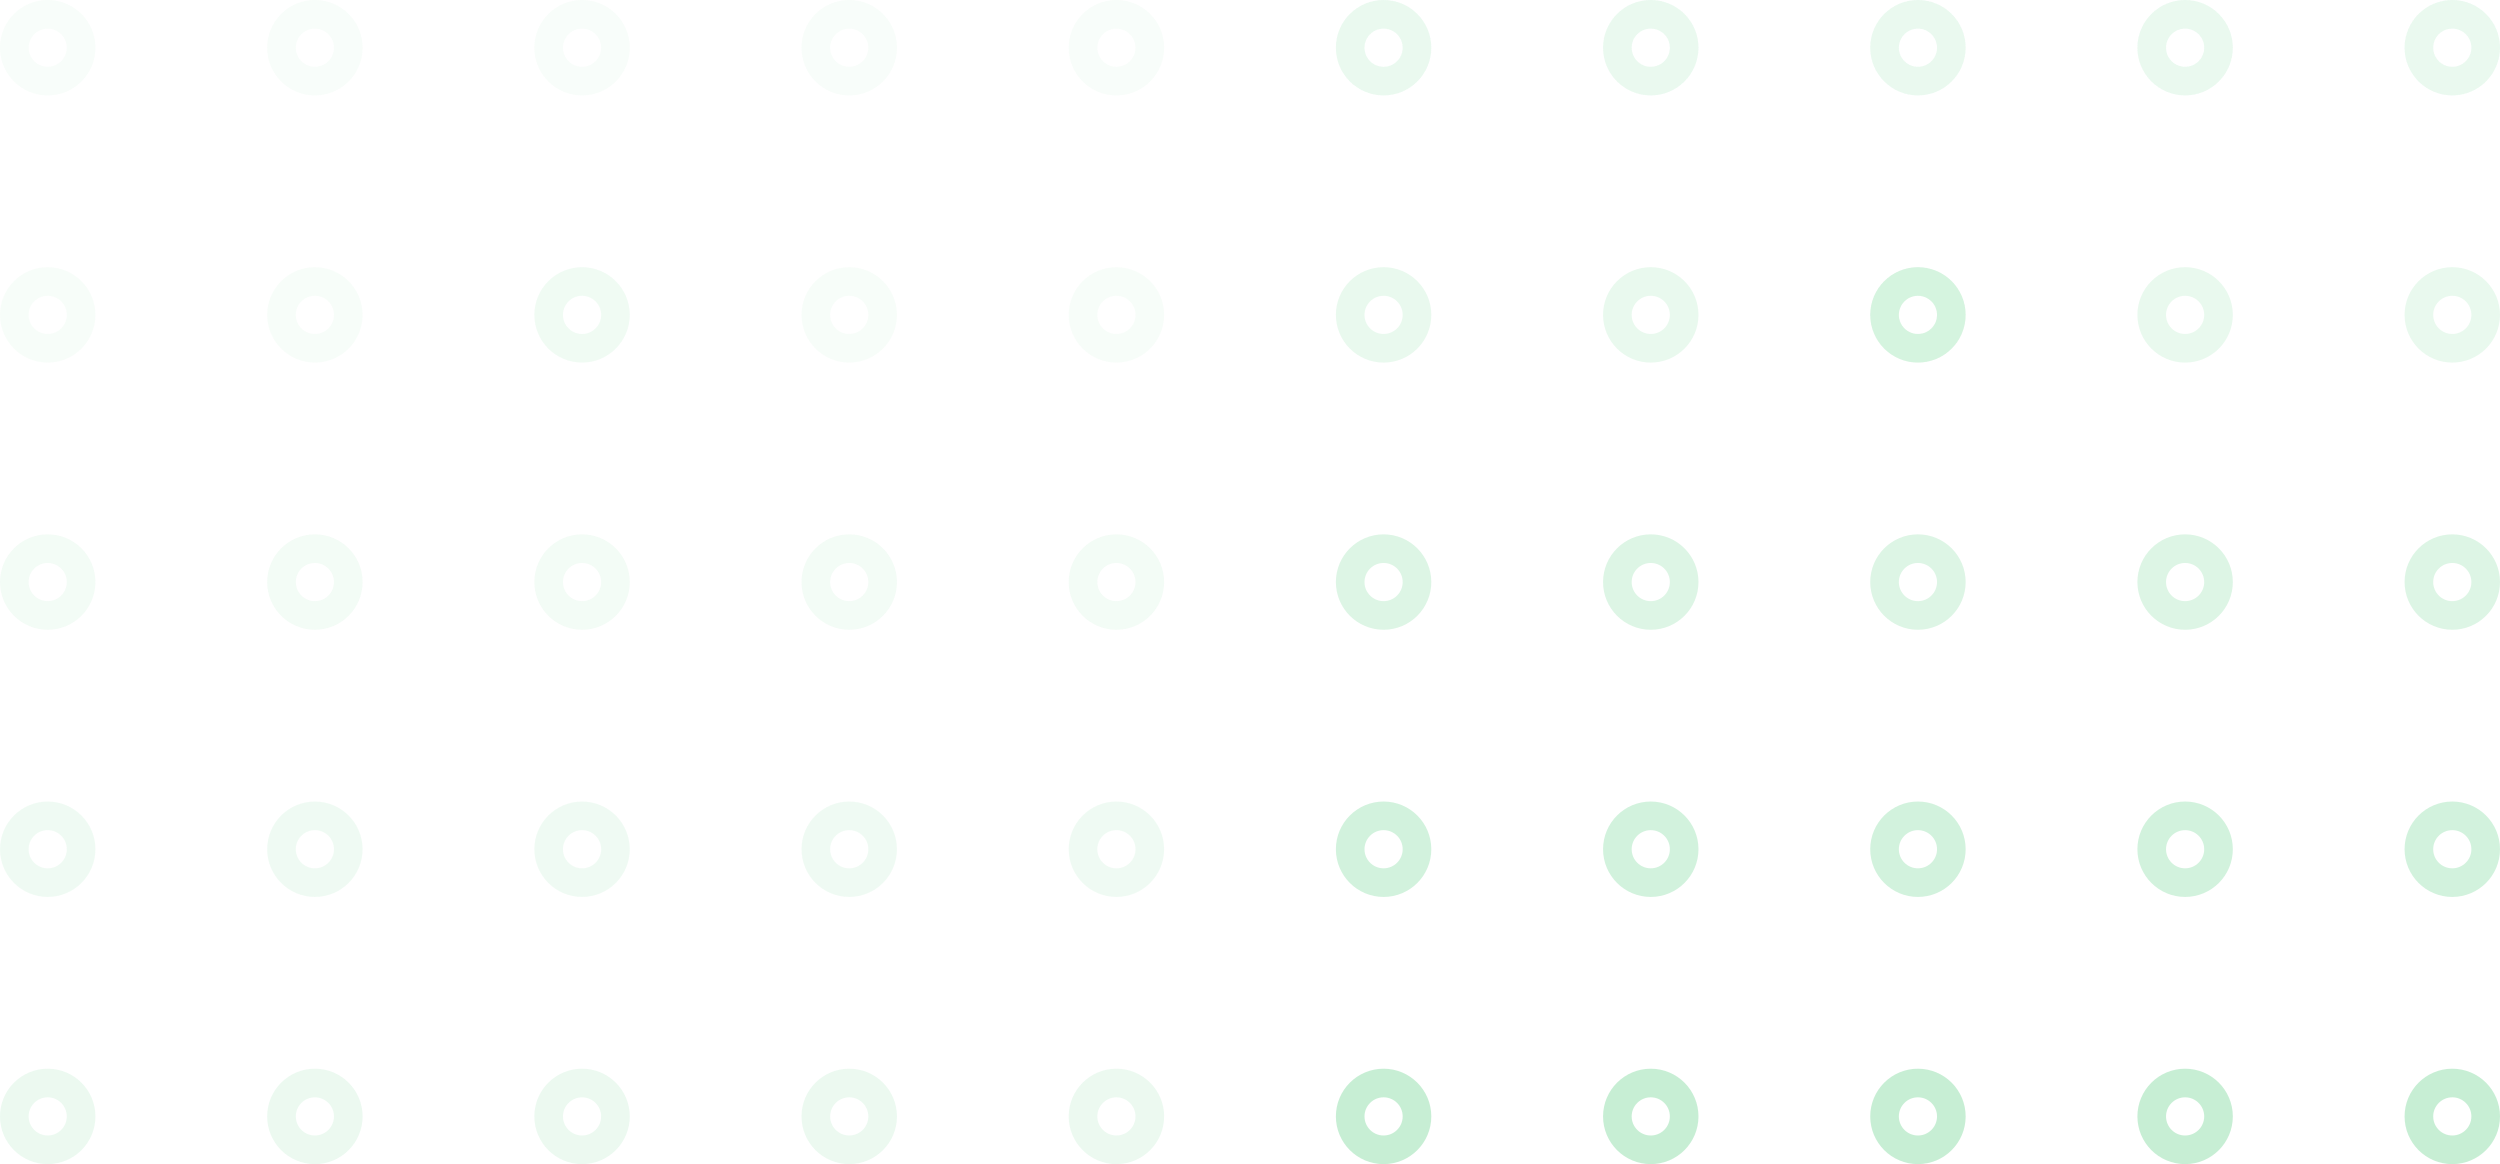 <svg xmlns="http://www.w3.org/2000/svg" width="262" height="122" viewBox="0 0 262 122">
  <g id="Group_10" data-name="Group 10" transform="translate(-416 -646)">
    <g id="Group_8" data-name="Group 8" transform="translate(-191 810) rotate(-90)" opacity="0.35">
      <g id="Ellipse_5" data-name="Ellipse 5" transform="translate(42 607)" fill="none" stroke="rgba(32,191,85,0.25)" stroke-width="3">
        <circle cx="5" cy="5" r="5" stroke="none"/>
        <circle cx="5" cy="5" r="3.5" fill="none"/>
      </g>
      <g id="Ellipse_17" data-name="Ellipse 17" transform="translate(98 607)" fill="none" stroke="rgba(32,191,85,0.15)" stroke-width="3">
        <circle cx="5" cy="5" r="5" stroke="none"/>
        <circle cx="5" cy="5" r="3.5" fill="none"/>
      </g>
      <g id="Ellipse_10" data-name="Ellipse 10" transform="translate(70 607)" fill="none" stroke="rgba(32,191,85,0.2)" stroke-width="3">
        <circle cx="5" cy="5" r="5" stroke="none"/>
        <circle cx="5" cy="5" r="3.5" fill="none"/>
      </g>
      <g id="Ellipse_15" data-name="Ellipse 15" transform="translate(126 607)" fill="none" stroke="rgba(32,191,85,0.1)" stroke-width="3">
        <circle cx="5" cy="5" r="5" stroke="none"/>
        <circle cx="5" cy="5" r="3.5" fill="none"/>
      </g>
      <g id="Ellipse_35" data-name="Ellipse 35" transform="translate(154 607)" fill="none" stroke="rgba(32,191,85,0.05)" stroke-width="3">
        <circle cx="5" cy="5" r="5" stroke="none"/>
        <circle cx="5" cy="5" r="3.5" fill="none"/>
      </g>
      <g id="Ellipse_36" data-name="Ellipse 36" transform="translate(154 607)" fill="none" stroke="rgba(32,191,85,0.05)" stroke-width="3">
        <circle cx="5" cy="5" r="5" stroke="none"/>
        <circle cx="5" cy="5" r="3.5" fill="none"/>
      </g>
      <g id="Ellipse_6" data-name="Ellipse 6" transform="translate(42 635)" fill="none" stroke="rgba(32,191,85,0.25)" stroke-width="3">
        <circle cx="5" cy="5" r="5" stroke="none"/>
        <circle cx="5" cy="5" r="3.5" fill="none"/>
      </g>
      <g id="Ellipse_18" data-name="Ellipse 18" transform="translate(98 635)" fill="none" stroke="rgba(32,191,85,0.15)" stroke-width="3">
        <circle cx="5" cy="5" r="5" stroke="none"/>
        <circle cx="5" cy="5" r="3.5" fill="none"/>
      </g>
      <g id="Ellipse_11" data-name="Ellipse 11" transform="translate(70 635)" fill="none" stroke="rgba(32,191,85,0.2)" stroke-width="3">
        <circle cx="5" cy="5" r="5" stroke="none"/>
        <circle cx="5" cy="5" r="3.5" fill="none"/>
      </g>
      <g id="Ellipse_16" data-name="Ellipse 16" transform="translate(126 635)" fill="none" stroke="rgba(32,191,85,0.1)" stroke-width="3">
        <circle cx="5" cy="5" r="5" stroke="none"/>
        <circle cx="5" cy="5" r="3.5" fill="none"/>
      </g>
      <g id="Ellipse_37" data-name="Ellipse 37" transform="translate(154 635)" fill="none" stroke="rgba(32,191,85,0.05)" stroke-width="3">
        <circle cx="5" cy="5" r="5" stroke="none"/>
        <circle cx="5" cy="5" r="3.5" fill="none"/>
      </g>
      <g id="Ellipse_38" data-name="Ellipse 38" transform="translate(154 635)" fill="none" stroke="rgba(32,191,85,0.05)" stroke-width="3">
        <circle cx="5" cy="5" r="5" stroke="none"/>
        <circle cx="5" cy="5" r="3.5" fill="none"/>
      </g>
      <g id="Ellipse_7" data-name="Ellipse 7" transform="translate(42 663)" fill="none" stroke="rgba(32,191,85,0.25)" stroke-width="3">
        <circle cx="5" cy="5" r="5" stroke="none"/>
        <circle cx="5" cy="5" r="3.5" fill="none"/>
      </g>
      <g id="Ellipse_19" data-name="Ellipse 19" transform="translate(98 663)" fill="none" stroke="rgba(32,191,85,0.15)" stroke-width="3">
        <circle cx="5" cy="5" r="5" stroke="none"/>
        <circle cx="5" cy="5" r="3.5" fill="none"/>
      </g>
      <g id="Ellipse_12" data-name="Ellipse 12" transform="translate(70 663)" fill="none" stroke="rgba(32,191,85,0.2)" stroke-width="3">
        <circle cx="5" cy="5" r="5" stroke="none"/>
        <circle cx="5" cy="5" r="3.5" fill="none"/>
      </g>
      <g id="Ellipse_20" data-name="Ellipse 20" transform="translate(126 663)" fill="none" stroke="rgba(32,191,85,0.1)" stroke-width="3">
        <circle cx="5" cy="5" r="5" stroke="none"/>
        <circle cx="5" cy="5" r="3.5" fill="none"/>
      </g>
      <g id="Ellipse_39" data-name="Ellipse 39" transform="translate(154 663)" fill="none" stroke="rgba(32,191,85,0.05)" stroke-width="3">
        <circle cx="5" cy="5" r="5" stroke="none"/>
        <circle cx="5" cy="5" r="3.5" fill="none"/>
      </g>
      <g id="Ellipse_30" data-name="Ellipse 30" transform="translate(126 663)" fill="none" stroke="rgba(32,191,85,0.1)" stroke-width="3">
        <circle cx="5" cy="5" r="5" stroke="none"/>
        <circle cx="5" cy="5" r="3.5" fill="none"/>
      </g>
      <g id="Ellipse_40" data-name="Ellipse 40" transform="translate(154 663)" fill="none" stroke="rgba(32,191,85,0.05)" stroke-width="3">
        <circle cx="5" cy="5" r="5" stroke="none"/>
        <circle cx="5" cy="5" r="3.5" fill="none"/>
      </g>
      <g id="Ellipse_8" data-name="Ellipse 8" transform="translate(42 691)" fill="none" stroke="rgba(32,191,85,0.25)" stroke-width="3">
        <circle cx="5" cy="5" r="5" stroke="none"/>
        <circle cx="5" cy="5" r="3.5" fill="none"/>
      </g>
      <g id="Ellipse_21" data-name="Ellipse 21" transform="translate(98 691)" fill="none" stroke="rgba(32,191,85,0.15)" stroke-width="3">
        <circle cx="5" cy="5" r="5" stroke="none"/>
        <circle cx="5" cy="5" r="3.5" fill="none"/>
      </g>
      <g id="Ellipse_13" data-name="Ellipse 13" transform="translate(70 691)" fill="none" stroke="rgba(32,191,85,0.2)" stroke-width="3">
        <circle cx="5" cy="5" r="5" stroke="none"/>
        <circle cx="5" cy="5" r="3.5" fill="none"/>
      </g>
      <g id="Ellipse_22" data-name="Ellipse 22" transform="translate(126 691)" fill="none" stroke="rgba(32,191,85,0.1)" stroke-width="3">
        <circle cx="5" cy="5" r="5" stroke="none"/>
        <circle cx="5" cy="5" r="3.5" fill="none"/>
      </g>
      <g id="Ellipse_41" data-name="Ellipse 41" transform="translate(154 691)" fill="none" stroke="rgba(32,191,85,0.05)" stroke-width="3">
        <circle cx="5" cy="5" r="5" stroke="none"/>
        <circle cx="5" cy="5" r="3.5" fill="none"/>
      </g>
      <g id="Ellipse_42" data-name="Ellipse 42" transform="translate(154 691)" fill="none" stroke="rgba(32,191,85,0.05)" stroke-width="3">
        <circle cx="5" cy="5" r="5" stroke="none"/>
        <circle cx="5" cy="5" r="3.5" fill="none"/>
      </g>
      <g id="Ellipse_9" data-name="Ellipse 9" transform="translate(42 719)" fill="none" stroke="rgba(32,191,85,0.25)" stroke-width="3">
        <circle cx="5" cy="5" r="5" stroke="none"/>
        <circle cx="5" cy="5" r="3.5" fill="none"/>
      </g>
      <g id="Ellipse_23" data-name="Ellipse 23" transform="translate(98 719)" fill="none" stroke="rgba(32,191,85,0.15)" stroke-width="3">
        <circle cx="5" cy="5" r="5" stroke="none"/>
        <circle cx="5" cy="5" r="3.5" fill="none"/>
      </g>
      <g id="Ellipse_14" data-name="Ellipse 14" transform="translate(70 719)" fill="none" stroke="rgba(32,191,85,0.2)" stroke-width="3">
        <circle cx="5" cy="5" r="5" stroke="none"/>
        <circle cx="5" cy="5" r="3.5" fill="none"/>
      </g>
      <g id="Ellipse_24" data-name="Ellipse 24" transform="translate(126 719)" fill="none" stroke="rgba(32,191,85,0.1)" stroke-width="3">
        <circle cx="5" cy="5" r="5" stroke="none"/>
        <circle cx="5" cy="5" r="3.5" fill="none"/>
      </g>
      <g id="Ellipse_43" data-name="Ellipse 43" transform="translate(154 719)" fill="none" stroke="rgba(32,191,85,0.05)" stroke-width="3">
        <circle cx="5" cy="5" r="5" stroke="none"/>
        <circle cx="5" cy="5" r="3.5" fill="none"/>
      </g>
      <g id="Ellipse_44" data-name="Ellipse 44" transform="translate(154 719)" fill="none" stroke="rgba(32,191,85,0.05)" stroke-width="3">
        <circle cx="5" cy="5" r="5" stroke="none"/>
        <circle cx="5" cy="5" r="3.5" fill="none"/>
      </g>
    </g>
    <g id="Group_9" data-name="Group 9" transform="translate(-51 810) rotate(-90)">
      <g id="Ellipse_5-2" data-name="Ellipse 5" transform="translate(42 607)" fill="none" stroke="rgba(32,191,85,0.25)" stroke-width="3">
        <circle cx="5" cy="5" r="5" stroke="none"/>
        <circle cx="5" cy="5" r="3.5" fill="none"/>
      </g>
      <g id="Ellipse_17-2" data-name="Ellipse 17" transform="translate(98 607)" fill="none" stroke="rgba(32,191,85,0.15)" stroke-width="3">
        <circle cx="5" cy="5" r="5" stroke="none"/>
        <circle cx="5" cy="5" r="3.5" fill="none"/>
      </g>
      <g id="Ellipse_10-2" data-name="Ellipse 10" transform="translate(70 607)" fill="none" stroke="rgba(32,191,85,0.2)" stroke-width="3">
        <circle cx="5" cy="5" r="5" stroke="none"/>
        <circle cx="5" cy="5" r="3.5" fill="none"/>
      </g>
      <g id="Ellipse_15-2" data-name="Ellipse 15" transform="translate(126 607)" fill="none" stroke="rgba(32,191,85,0.1)" stroke-width="3">
        <circle cx="5" cy="5" r="5" stroke="none"/>
        <circle cx="5" cy="5" r="3.5" fill="none"/>
      </g>
      <g id="Ellipse_35-2" data-name="Ellipse 35" transform="translate(154 607)" fill="none" stroke="rgba(32,191,85,0.05)" stroke-width="3">
        <circle cx="5" cy="5" r="5" stroke="none"/>
        <circle cx="5" cy="5" r="3.5" fill="none"/>
      </g>
      <g id="Ellipse_36-2" data-name="Ellipse 36" transform="translate(154 607)" fill="none" stroke="rgba(32,191,85,0.05)" stroke-width="3">
        <circle cx="5" cy="5" r="5" stroke="none"/>
        <circle cx="5" cy="5" r="3.5" fill="none"/>
      </g>
      <g id="Ellipse_6-2" data-name="Ellipse 6" transform="translate(42 635)" fill="none" stroke="rgba(32,191,85,0.25)" stroke-width="3">
        <circle cx="5" cy="5" r="5" stroke="none"/>
        <circle cx="5" cy="5" r="3.5" fill="none"/>
      </g>
      <g id="Ellipse_18-2" data-name="Ellipse 18" transform="translate(98 635)" fill="none" stroke="rgba(32,191,85,0.15)" stroke-width="3">
        <circle cx="5" cy="5" r="5" stroke="none"/>
        <circle cx="5" cy="5" r="3.5" fill="none"/>
      </g>
      <g id="Ellipse_11-2" data-name="Ellipse 11" transform="translate(70 635)" fill="none" stroke="rgba(32,191,85,0.2)" stroke-width="3">
        <circle cx="5" cy="5" r="5" stroke="none"/>
        <circle cx="5" cy="5" r="3.5" fill="none"/>
      </g>
      <g id="Ellipse_16-2" data-name="Ellipse 16" transform="translate(126 635)" fill="none" stroke="rgba(32,191,85,0.1)" stroke-width="3">
        <circle cx="5" cy="5" r="5" stroke="none"/>
        <circle cx="5" cy="5" r="3.5" fill="none"/>
      </g>
      <g id="Ellipse_37-2" data-name="Ellipse 37" transform="translate(154 635)" fill="none" stroke="rgba(32,191,85,0.05)" stroke-width="3">
        <circle cx="5" cy="5" r="5" stroke="none"/>
        <circle cx="5" cy="5" r="3.5" fill="none"/>
      </g>
      <g id="Ellipse_38-2" data-name="Ellipse 38" transform="translate(154 635)" fill="none" stroke="rgba(32,191,85,0.05)" stroke-width="3">
        <circle cx="5" cy="5" r="5" stroke="none"/>
        <circle cx="5" cy="5" r="3.5" fill="none"/>
      </g>
      <g id="Ellipse_7-2" data-name="Ellipse 7" transform="translate(42 663)" fill="none" stroke="rgba(32,191,85,0.25)" stroke-width="3">
        <circle cx="5" cy="5" r="5" stroke="none"/>
        <circle cx="5" cy="5" r="3.5" fill="none"/>
      </g>
      <g id="Ellipse_19-2" data-name="Ellipse 19" transform="translate(98 663)" fill="none" stroke="rgba(32,191,85,0.15)" stroke-width="3">
        <circle cx="5" cy="5" r="5" stroke="none"/>
        <circle cx="5" cy="5" r="3.5" fill="none"/>
      </g>
      <g id="Ellipse_12-2" data-name="Ellipse 12" transform="translate(70 663)" fill="none" stroke="rgba(32,191,85,0.2)" stroke-width="3">
        <circle cx="5" cy="5" r="5" stroke="none"/>
        <circle cx="5" cy="5" r="3.5" fill="none"/>
      </g>
      <g id="Ellipse_20-2" data-name="Ellipse 20" transform="translate(126 663)" fill="none" stroke="rgba(32,191,85,0.1)" stroke-width="3">
        <circle cx="5" cy="5" r="5" stroke="none"/>
        <circle cx="5" cy="5" r="3.5" fill="none"/>
      </g>
      <g id="Ellipse_39-2" data-name="Ellipse 39" transform="translate(154 663)" fill="none" stroke="rgba(32,191,85,0.05)" stroke-width="3">
        <circle cx="5" cy="5" r="5" stroke="none"/>
        <circle cx="5" cy="5" r="3.5" fill="none"/>
      </g>
      <g id="Ellipse_30-2" data-name="Ellipse 30" transform="translate(126 663)" fill="none" stroke="rgba(32,191,85,0.1)" stroke-width="3">
        <circle cx="5" cy="5" r="5" stroke="none"/>
        <circle cx="5" cy="5" r="3.5" fill="none"/>
      </g>
      <g id="Ellipse_40-2" data-name="Ellipse 40" transform="translate(154 663)" fill="none" stroke="rgba(32,191,85,0.05)" stroke-width="3">
        <circle cx="5" cy="5" r="5" stroke="none"/>
        <circle cx="5" cy="5" r="3.5" fill="none"/>
      </g>
      <g id="Ellipse_8-2" data-name="Ellipse 8" transform="translate(42 691)" fill="none" stroke="rgba(32,191,85,0.25)" stroke-width="3">
        <circle cx="5" cy="5" r="5" stroke="none"/>
        <circle cx="5" cy="5" r="3.5" fill="none"/>
      </g>
      <g id="Ellipse_21-2" data-name="Ellipse 21" transform="translate(98 691)" fill="none" stroke="rgba(32,191,85,0.15)" stroke-width="3">
        <circle cx="5" cy="5" r="5" stroke="none"/>
        <circle cx="5" cy="5" r="3.5" fill="none"/>
      </g>
      <g id="Ellipse_13-2" data-name="Ellipse 13" transform="translate(70 691)" fill="none" stroke="rgba(32,191,85,0.2)" stroke-width="3">
        <circle cx="5" cy="5" r="5" stroke="none"/>
        <circle cx="5" cy="5" r="3.5" fill="none"/>
      </g>
      <g id="Ellipse_22-2" data-name="Ellipse 22" transform="translate(126 691)" fill="none" stroke="rgba(32,191,85,0.1)" stroke-width="3">
        <circle cx="5" cy="5" r="5" stroke="none"/>
        <circle cx="5" cy="5" r="3.5" fill="none"/>
      </g>
      <g id="Ellipse_41-2" data-name="Ellipse 41" transform="translate(154 691)" fill="none" stroke="rgba(32,191,85,0.05)" stroke-width="3">
        <circle cx="5" cy="5" r="5" stroke="none"/>
        <circle cx="5" cy="5" r="3.5" fill="none"/>
      </g>
      <g id="Ellipse_42-2" data-name="Ellipse 42" transform="translate(154 691)" fill="none" stroke="rgba(32,191,85,0.05)" stroke-width="3">
        <circle cx="5" cy="5" r="5" stroke="none"/>
        <circle cx="5" cy="5" r="3.5" fill="none"/>
      </g>
      <g id="Ellipse_9-2" data-name="Ellipse 9" transform="translate(42 719)" fill="none" stroke="rgba(32,191,85,0.25)" stroke-width="3">
        <circle cx="5" cy="5" r="5" stroke="none"/>
        <circle cx="5" cy="5" r="3.5" fill="none"/>
      </g>
      <g id="Ellipse_23-2" data-name="Ellipse 23" transform="translate(98 719)" fill="none" stroke="rgba(32,191,85,0.15)" stroke-width="3">
        <circle cx="5" cy="5" r="5" stroke="none"/>
        <circle cx="5" cy="5" r="3.5" fill="none"/>
      </g>
      <g id="Ellipse_14-2" data-name="Ellipse 14" transform="translate(70 719)" fill="none" stroke="rgba(32,191,85,0.2)" stroke-width="3">
        <circle cx="5" cy="5" r="5" stroke="none"/>
        <circle cx="5" cy="5" r="3.5" fill="none"/>
      </g>
      <g id="Ellipse_24-2" data-name="Ellipse 24" transform="translate(126 719)" fill="none" stroke="rgba(32,191,85,0.1)" stroke-width="3">
        <circle cx="5" cy="5" r="5" stroke="none"/>
        <circle cx="5" cy="5" r="3.5" fill="none"/>
      </g>
      <g id="Ellipse_43-2" data-name="Ellipse 43" transform="translate(154 719)" fill="none" stroke="rgba(32,191,85,0.05)" stroke-width="3">
        <circle cx="5" cy="5" r="5" stroke="none"/>
        <circle cx="5" cy="5" r="3.5" fill="none"/>
      </g>
      <g id="Ellipse_44-2" data-name="Ellipse 44" transform="translate(154 719)" fill="none" stroke="rgba(32,191,85,0.05)" stroke-width="3">
        <circle cx="5" cy="5" r="5" stroke="none"/>
        <circle cx="5" cy="5" r="3.5" fill="none"/>
      </g>
    </g>
  </g>
</svg>

